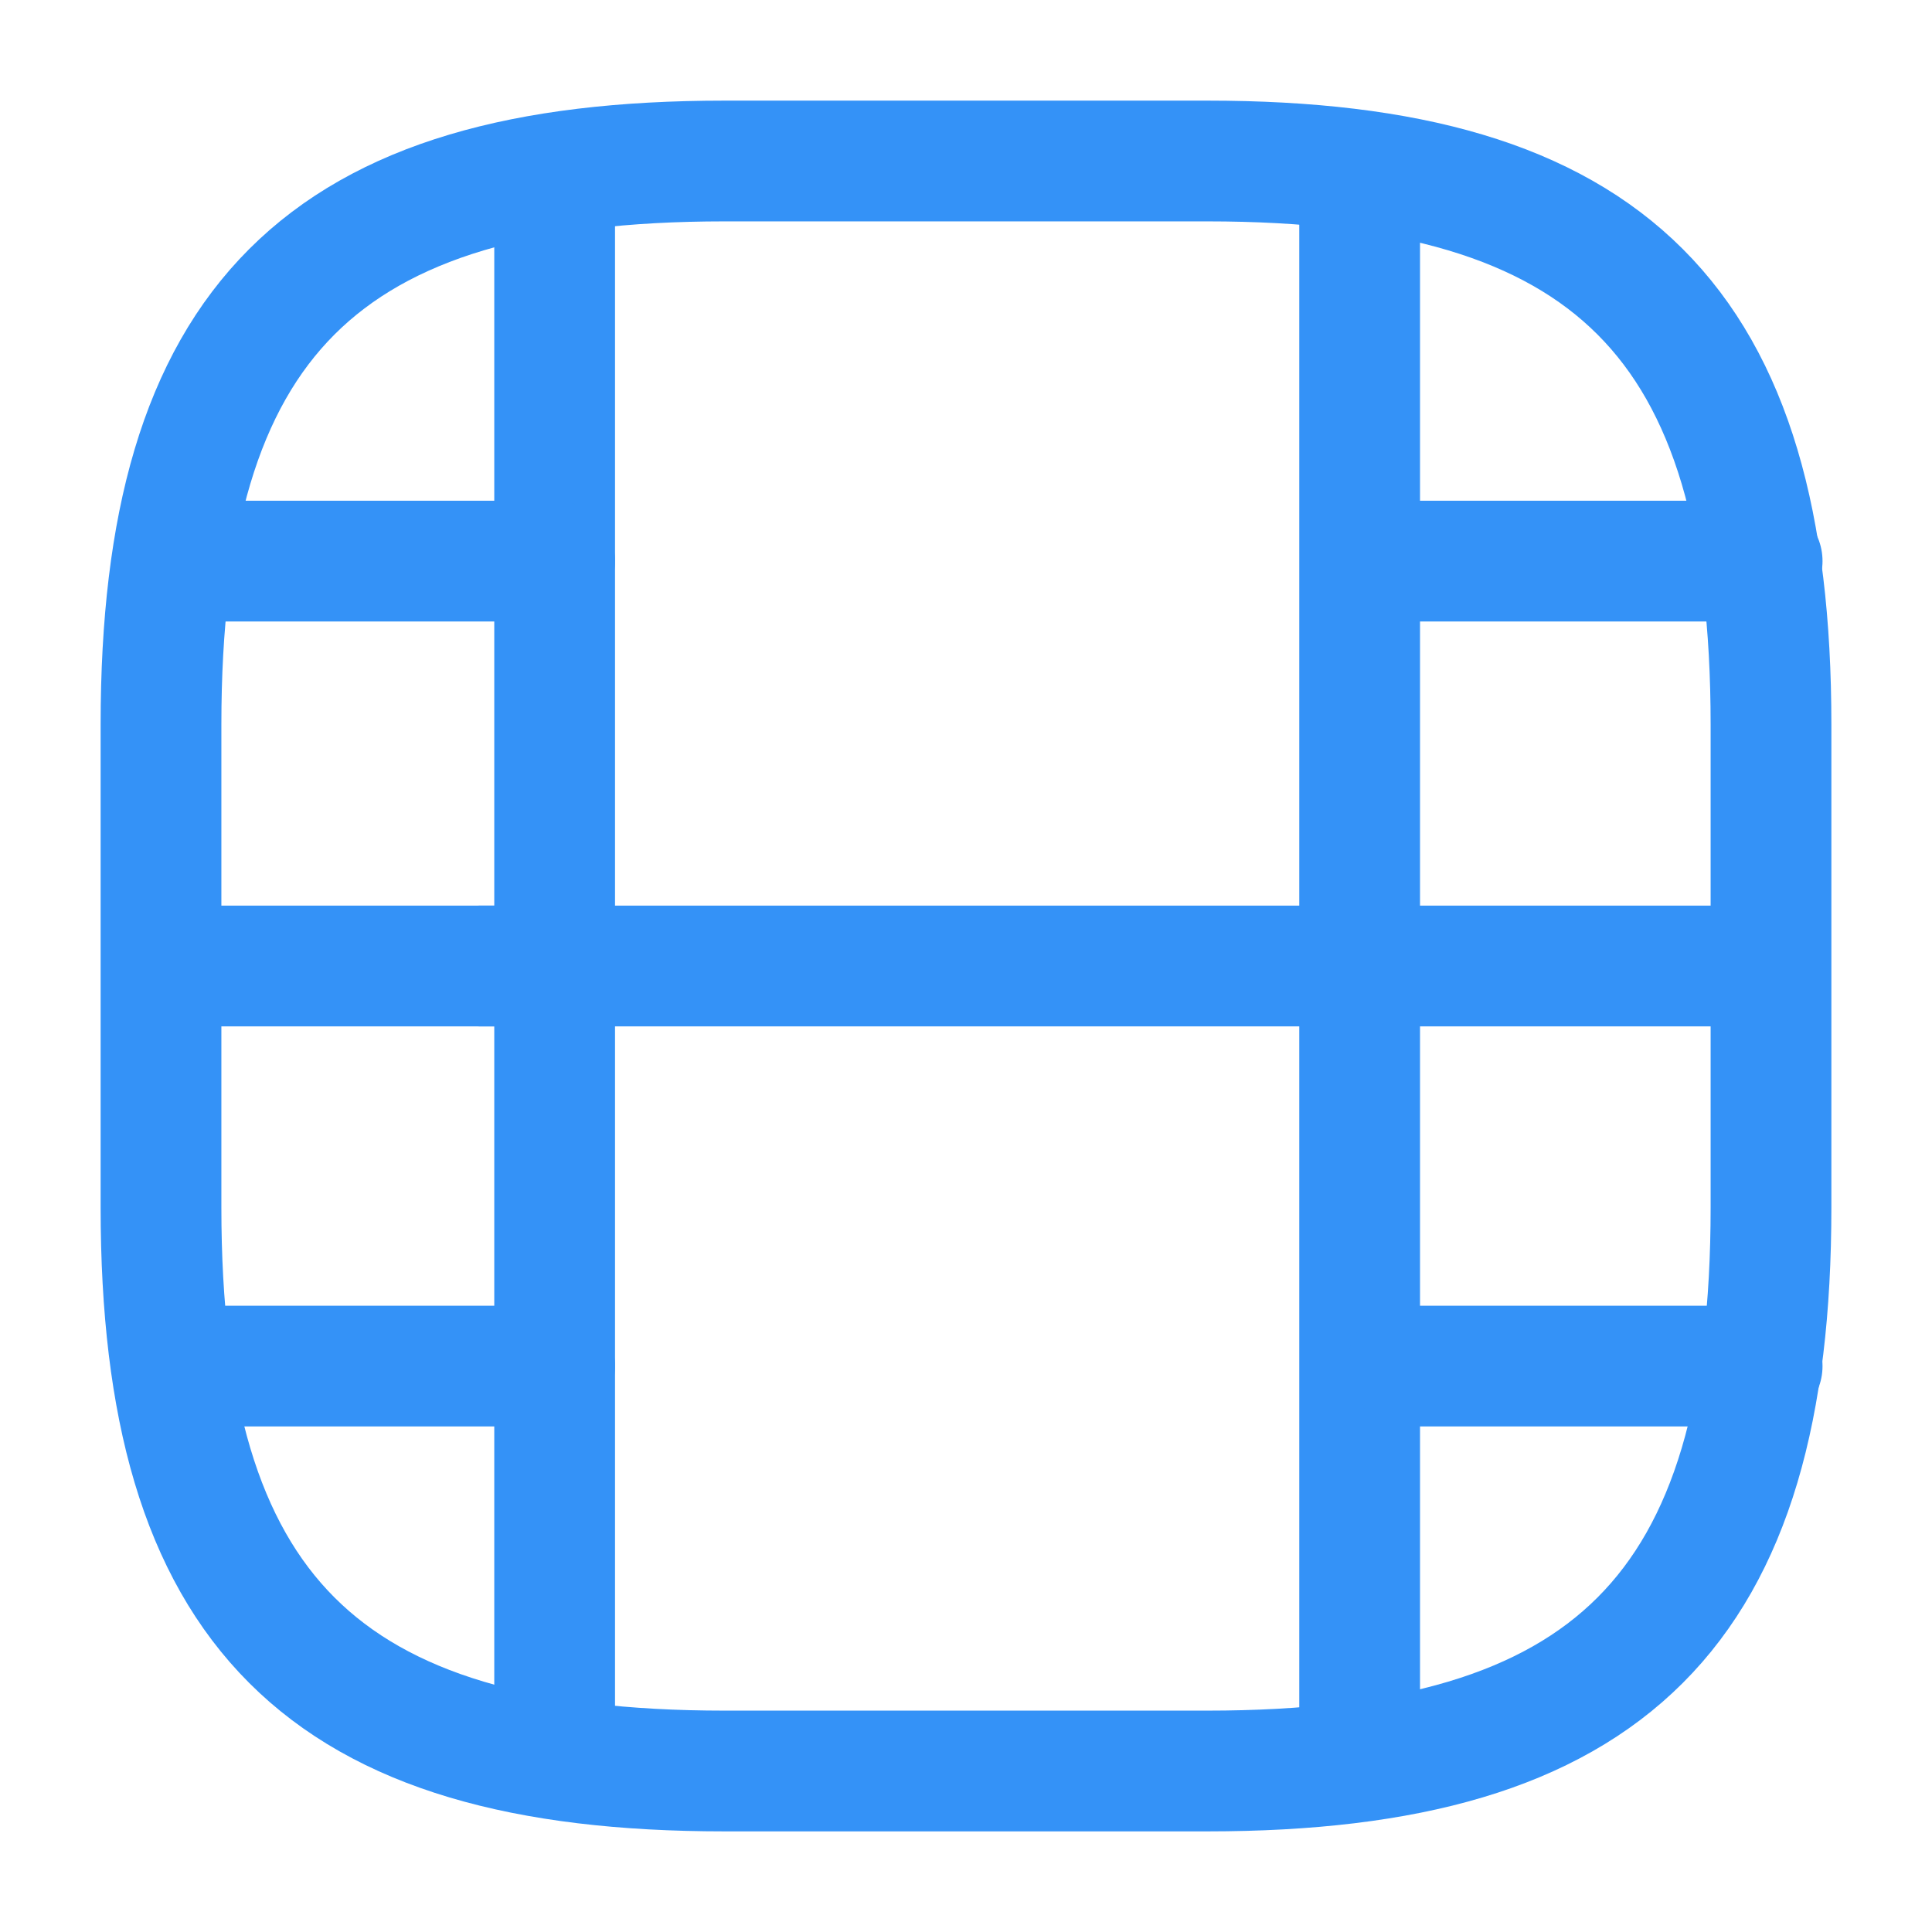 <svg width="24" height="24" viewBox="0 0 24 24" fill="none" xmlns="http://www.w3.org/2000/svg">
<path d="M9 22H15C20 22 22 20 22 15V9C22 4 20 2 15 2H9C4 2 2 4 2 9V15C2 20 4 22 9 22Z" stroke="#3492F7" stroke-width="1.5" stroke-linecap="round" stroke-linejoin="round"/>
<path d="M6.89 2.52V21.48" stroke="#3492F7" stroke-width="1.5" stroke-linecap="round" stroke-linejoin="round"/>
<path d="M16.89 2.52V21.48" stroke="#3492F7" stroke-width="1.5" stroke-linecap="round" stroke-linejoin="round"/>
<path d="M6.89 6.97H2.54" stroke="#3492F7" stroke-width="1.5" stroke-linecap="round" stroke-linejoin="round"/>
<path d="M6.89 12H2.03" stroke="#3492F7" stroke-width="1.5" stroke-linecap="round" stroke-linejoin="round"/>
<path d="M6.89 16.97H2.48" stroke="#3492F7" stroke-width="1.5" stroke-linecap="round" stroke-linejoin="round"/>
<path d="M21.89 6.97H17.54" stroke="#3492F7" stroke-width="1.5" stroke-linecap="round" stroke-linejoin="round"/>
<path d="M21.89 12H17.03" stroke="#3492F7" stroke-width="1.5" stroke-linecap="round" stroke-linejoin="round"/>
<path d="M16.97 12H5.97" stroke="#3492F7" stroke-width="1.5" stroke-linecap="round" stroke-linejoin="round"/>
<path d="M21.89 16.97H17.48" stroke="#3492F7" stroke-width="1.5" stroke-linecap="round" stroke-linejoin="round"/>
</svg>

